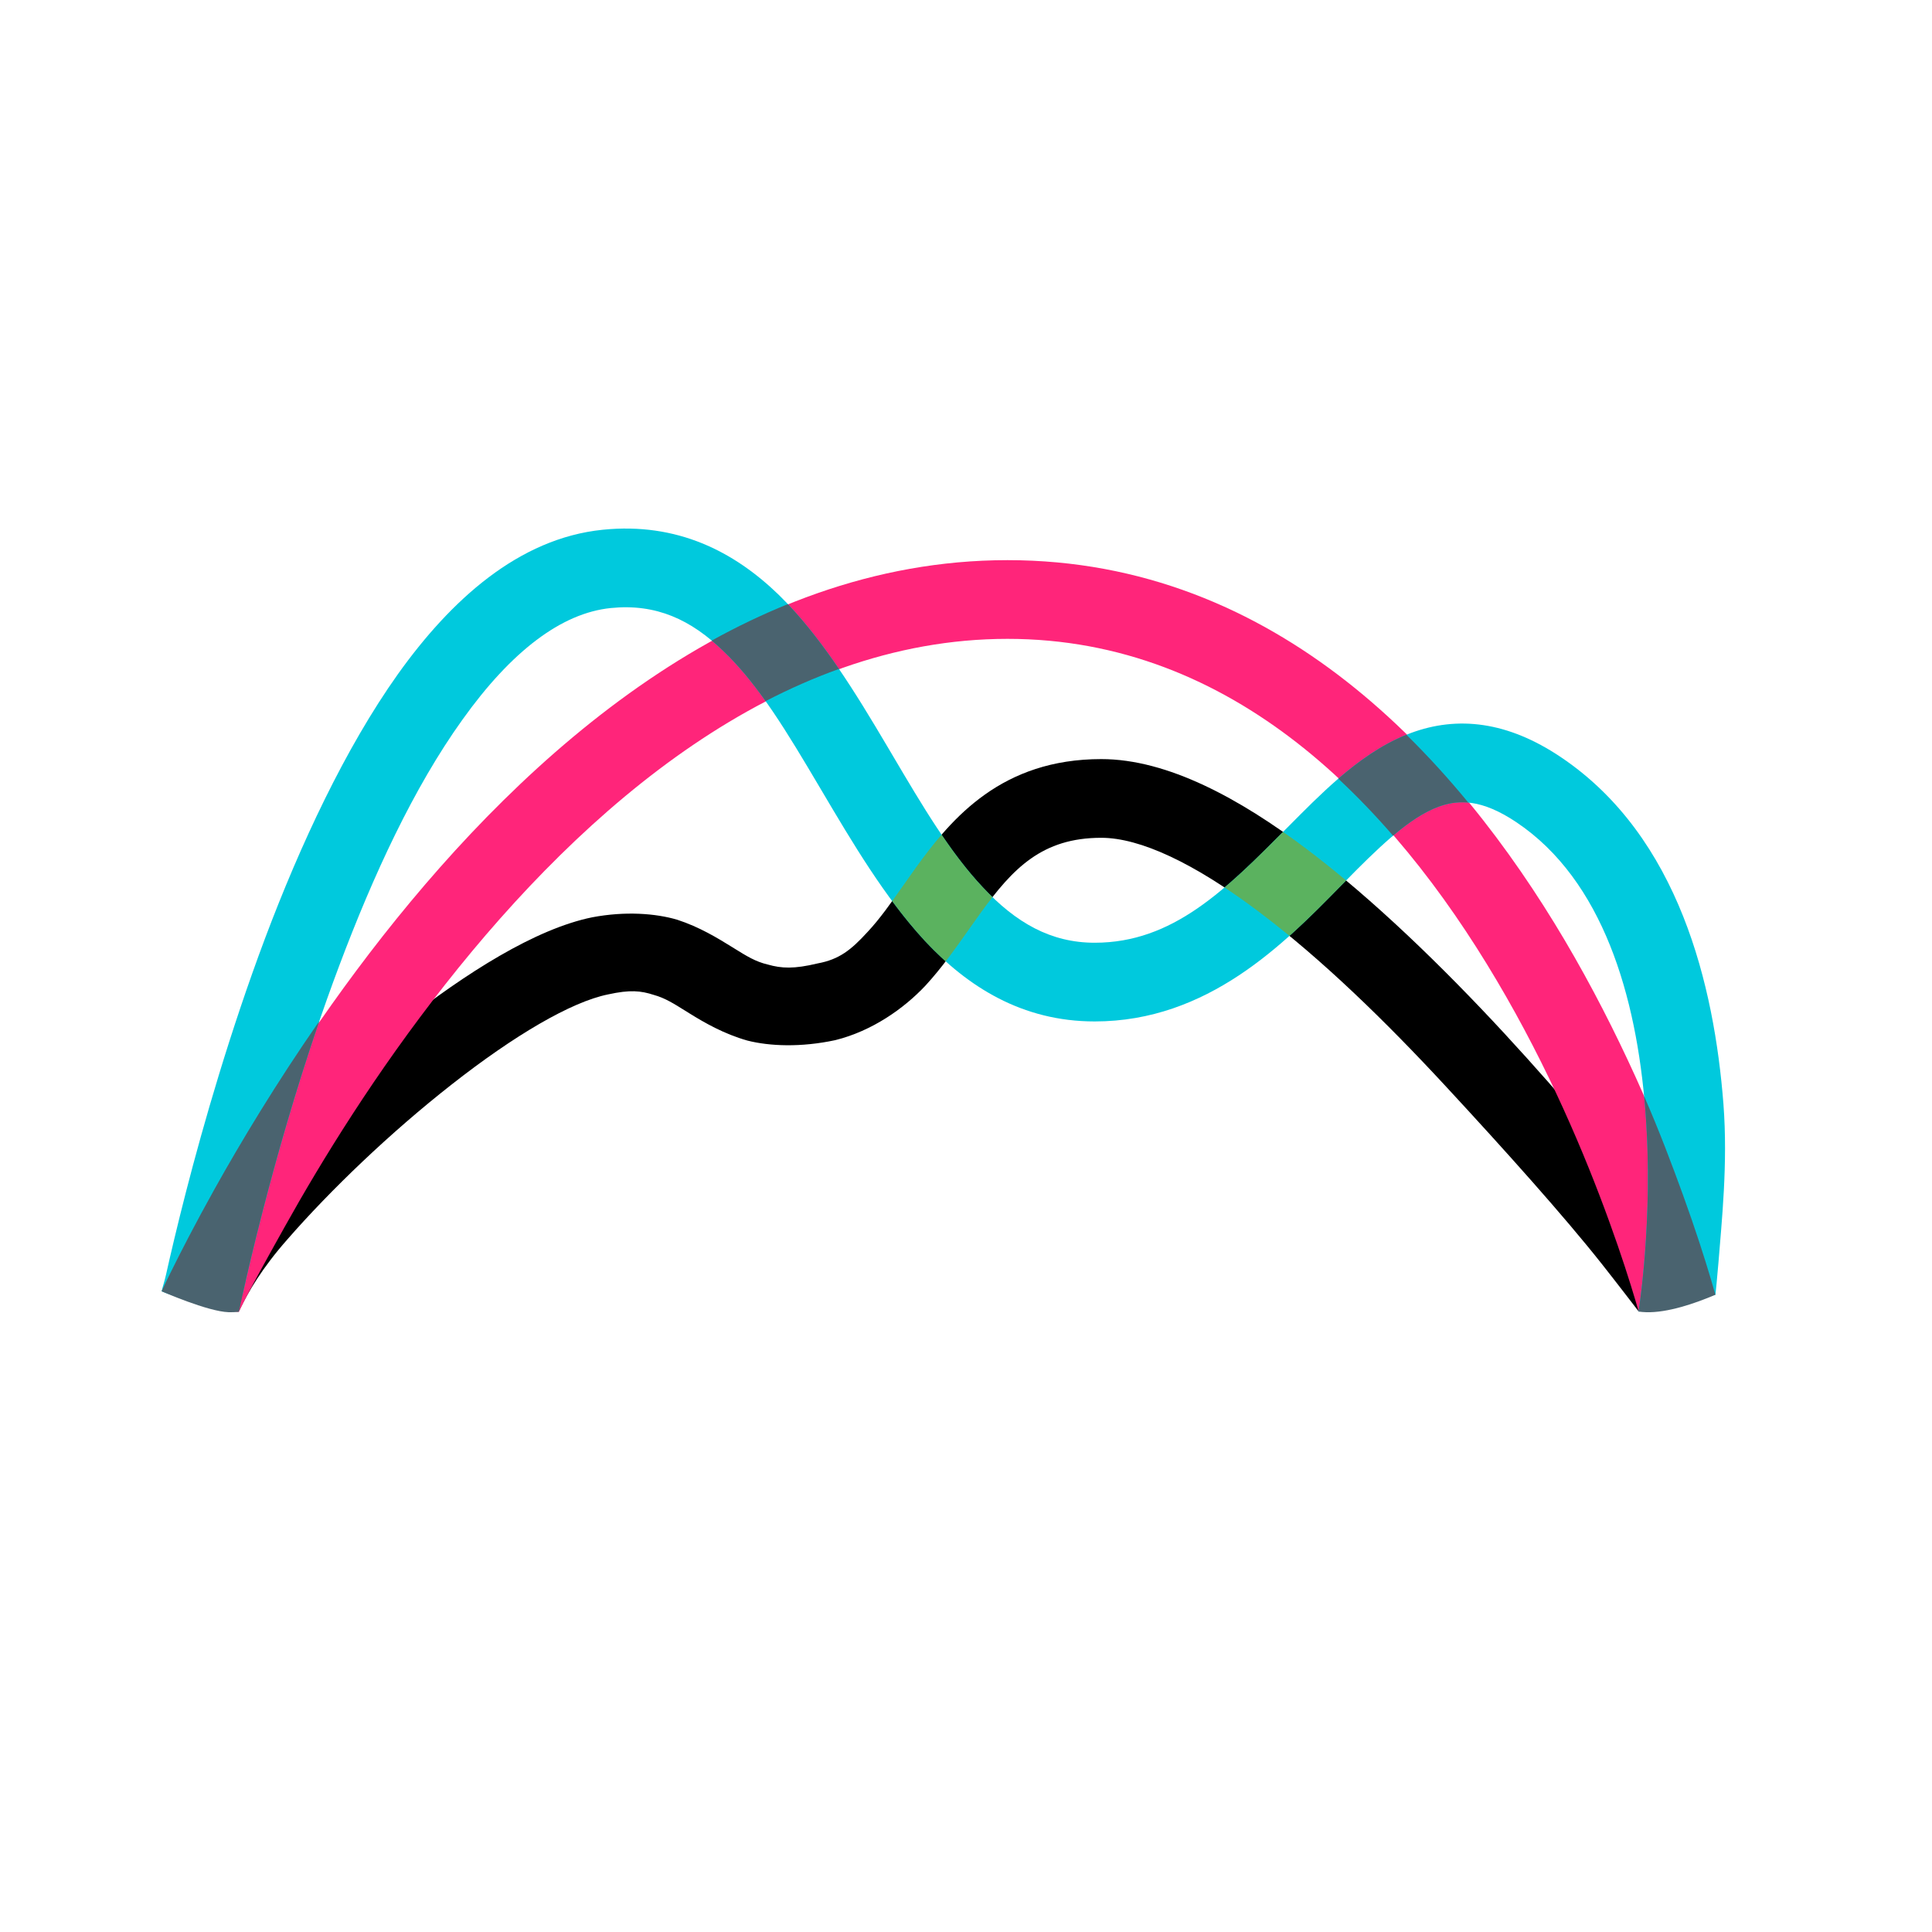 <?xml version="1.0" ?>
<svg xmlns="http://www.w3.org/2000/svg" version="1.2" baseProfile="tiny" viewBox="0 0 200 200">
	<path d="M95.8 102.033C93.57 104.405 90.281 106.729 86.469 107.675C82.914 108.439 79.666 108.306 77.36 107.717C74.94 107.032 72.916 105.861 71.43 104.939L70.941 104.635C69.717 103.87 68.819 103.308 67.692 102.996C66.33 102.553 65.215 102.442 62.945 102.942C59.132 103.711 53.221 107.186 46.727 112.288C40.37 117.275 34.199 123.198 29.73 128.325C27.125 131.283 25.709 133.704 24.791 135.622C22.388 134.784 17.402 132.105 17.402 132.105C17.402 132.105 20.475 126.527 23.544 122.984C28.258 117.59 34.982 111.139 41.65 105.894C48.181 100.763 55.425 96.146 61.316 94.957C64.74 94.308 67.894 94.555 70.11 95.212C72.416 95.96 74.321 97.132 75.763 98.025L75.996 98.17C77.309 98.986 78.224 99.554 79.475 99.847C80.914 100.254 82.187 100.323 84.66 99.729C86.878 99.318 88.111 98.331 89.784 96.503C91.067 95.14 92.223 93.491 93.491 91.684L93.493 91.681C93.925 91.065 94.371 90.431 94.838 89.783C98.577 84.606 103.74 78.581 114.005 78.581C120.908 78.581 128.389 82.72 135.217 87.857C142.16 93.091 149.367 100.103 155.697 106.94C162.031 113.788 167.707 120.671 171.743 125.774C173.769 128.336 176.535 131.979 176.535 131.979L169.64 135.766C169.64 135.766 167.356 132.786 165.852 130.884C161.867 125.846 155.849 119.133 149.67 112.458C143.486 105.774 136.814 99.263 130.276 94.355C123.624 89.35 118.022 86.728 114.005 86.728C107.888 86.728 104.86 89.87 101.49 94.537C101.114 95.057 100.734 95.595 100.348 96.143L100.321 96.181L100.318 96.186C98.949 98.127 97.493 100.193 95.8 102.033Z" fill="#000"/>
	<path d="M23.714 135.58C23.714 135.58 24.343 135.839 24.727 135.798L24.955 135.333C25.947 133.319 27.526 130.489 29.444 127.052C33.308 120.125 38.878 111.06 46.085 101.913C60.624 83.436 80.662 66.134 104.296 66.134C127.685 66.134 144.08 83.15 154.923 101.469C160.316 110.561 164.085 119.551 166.591 126.458C167.835 129.881 168.723 132.684 169.32 134.692C169.438 135.087 169.634 135.766 169.634 135.766L177.174 132.379C177.174 132.379 175.593 127.271 174.295 123.691C171.718 116.595 167.64 106.914 161.981 97.335C150.721 78.312 132.191 57.986 104.296 57.986C76.647 57.986 54.48 78.026 39.635 96.891C32.149 106.415 26.233 116.021 22.283 123.098C20.295 126.662 18.752 129.672 17.732 131.743C17.358 132.503 17.466 133.576 17.466 133.576L23.714 135.58Z" fill="#FF257A"/>
	<path d="M74.916 67.428C71.54 64.153 67.933 62.466 63.229 62.944C58.12 63.464 52.935 67.413 47.875 74.496C42.817 81.544 38.628 90.629 35.121 99.96C31.613 109.279 28.978 118.453 27.185 125.414C26.293 128.877 25.627 131.728 25.176 133.748C24.986 134.597 24.26 135.211 24.26 135.211L22.648 135.002C22.648 135.002 18.603 134.566 16.734 133.669C16.837 133.192 17.031 132.65 17.18 131.981C17.639 129.923 18.336 126.943 19.251 123.391C21.073 116.321 23.834 106.729 27.449 97.106C31.067 87.495 35.729 77.463 41.198 69.777C46.664 62.126 53.681 55.726 62.396 54.839C70.091 54.056 75.984 57.084 80.634 61.594C85 65.874 88.587 71.746 91.852 77.266L92.446 78.271C95.485 83.417 98.331 88.236 101.743 91.855C105.184 95.539 108.793 97.592 113.322 97.592C121.422 97.592 126.856 92.122 133.182 85.754L133.276 85.659C133.738 85.193 134.205 84.723 134.679 84.25C137.877 81.055 141.603 77.538 146.024 75.891C150.911 74.07 156.086 74.69 161.572 78.373C173.841 86.61 177.46 102.09 178.409 114.281C178.886 120.494 178.213 126.578 177.893 130.705C177.796 131.952 177.583 134.03 177.583 134.03L169.622 135.775C169.622 135.775 169.631 135.716 169.636 135.683C169.679 135.394 169.737 134.991 169.807 134.449C169.95 133.338 170.125 131.792 170.275 129.841C170.583 125.883 170.775 120.658 170.321 114.903C169.407 103.158 165.938 91.134 156.989 85.126C153.375 82.699 150.957 82.753 148.897 83.52C146.372 84.461 143.798 86.687 140.483 89.999C139.968 90.513 139.437 91.055 138.888 91.615L138.849 91.654L138.8 91.705C132.929 97.695 125.045 105.739 113.322 105.739C105.792 105.739 100.158 102.129 95.742 97.399C91.63 92.959 88.224 87.2 85.051 81.833L84.793 81.398C81.546 75.91 78.578 70.931 74.916 67.428Z" fill="#00C9DD"/>
	<path d="M73.678 66.309C74.095 66.658 74.507 67.031 74.916 67.428C76.461 68.906 77.883 70.648 79.255 72.58C81.726 71.3 84.259 70.181 86.85 69.25C85.208 66.839 83.458 64.544 81.56 62.538C78.858 63.633 76.23 64.9 73.678 66.309Z" fill="#4A636F"/>
	<path d="M33.058 105.699C28.592 112.131 24.931 118.216 22.207 123.098C20.218 126.662 18.676 129.672 17.656 131.743C17.357 132.351 17.17 132.712 16.88 133.343C16.821 133.471 16.73 133.672 16.73 133.672C16.73 133.672 21.492 135.769 23.666 135.839C24.007 135.85 24.363 135.835 24.729 135.799C24.838 135.282 24.986 134.597 25.175 133.748C25.626 131.728 26.292 128.877 27.184 125.414C28.607 119.891 30.559 112.975 33.058 105.699Z" fill="#4A636F"/>
	<path d="M145.589 76.059C143.011 77.101 140.672 78.767 138.538 80.609C140.526 82.461 142.415 84.438 144.208 86.509C145.884 85.088 147.399 84.078 148.897 83.52C149.831 83.172 150.838 82.971 151.998 83.081C150.001 80.651 147.866 78.293 145.589 76.059Z" fill="#4A636F"/>
	<path d="M170.196 113.469C170.233 113.876 170.289 114.497 170.32 114.903C170.775 120.658 170.583 125.883 170.275 129.841C170.124 131.792 169.949 133.338 169.806 134.449C169.737 134.991 169.679 135.394 169.635 135.683L169.622 135.774C169.89 135.809 170.152 135.831 170.406 135.839C172.635 135.909 175.485 134.923 177.577 134.033C177.446 133.567 177.285 133.009 177.098 132.379C176.48 130.302 175.517 127.271 174.219 123.691C173.146 120.738 171.794 117.124 170.196 113.469Z" fill="#4A636F"/>
	<path d="M97.897 99.518C97.147 98.845 96.43 98.136 95.742 97.399C94.56 96.122 93.436 94.737 92.359 93.283C92.73 92.767 93.106 92.233 93.49 91.684L93.493 91.68C93.924 91.065 94.37 90.43 94.837 89.783C95.638 88.674 96.504 87.526 97.471 86.407C98.828 88.408 100.23 90.249 101.743 91.854C102.073 92.207 102.404 92.546 102.738 92.868C102.322 93.399 101.909 93.956 101.489 94.536C101.113 95.056 100.734 95.594 100.347 96.142L100.32 96.181L100.317 96.186C99.547 97.278 98.749 98.41 97.897 99.518Z" fill="#5BB25F"/>
	<path d="M139.347 91.147C139.199 91.297 139.049 91.45 138.898 91.604L138.888 91.615L138.849 91.654L138.8 91.704C137.192 93.345 135.433 95.139 133.486 96.881C132.414 96 131.343 95.156 130.276 94.355C129.07 93.448 127.899 92.619 126.766 91.87C128.779 90.166 130.755 88.195 132.82 86.117C133.626 86.68 134.426 87.262 135.216 87.857C136.586 88.889 137.966 89.991 139.347 91.147Z" fill="#5BB25F"/>
</svg>